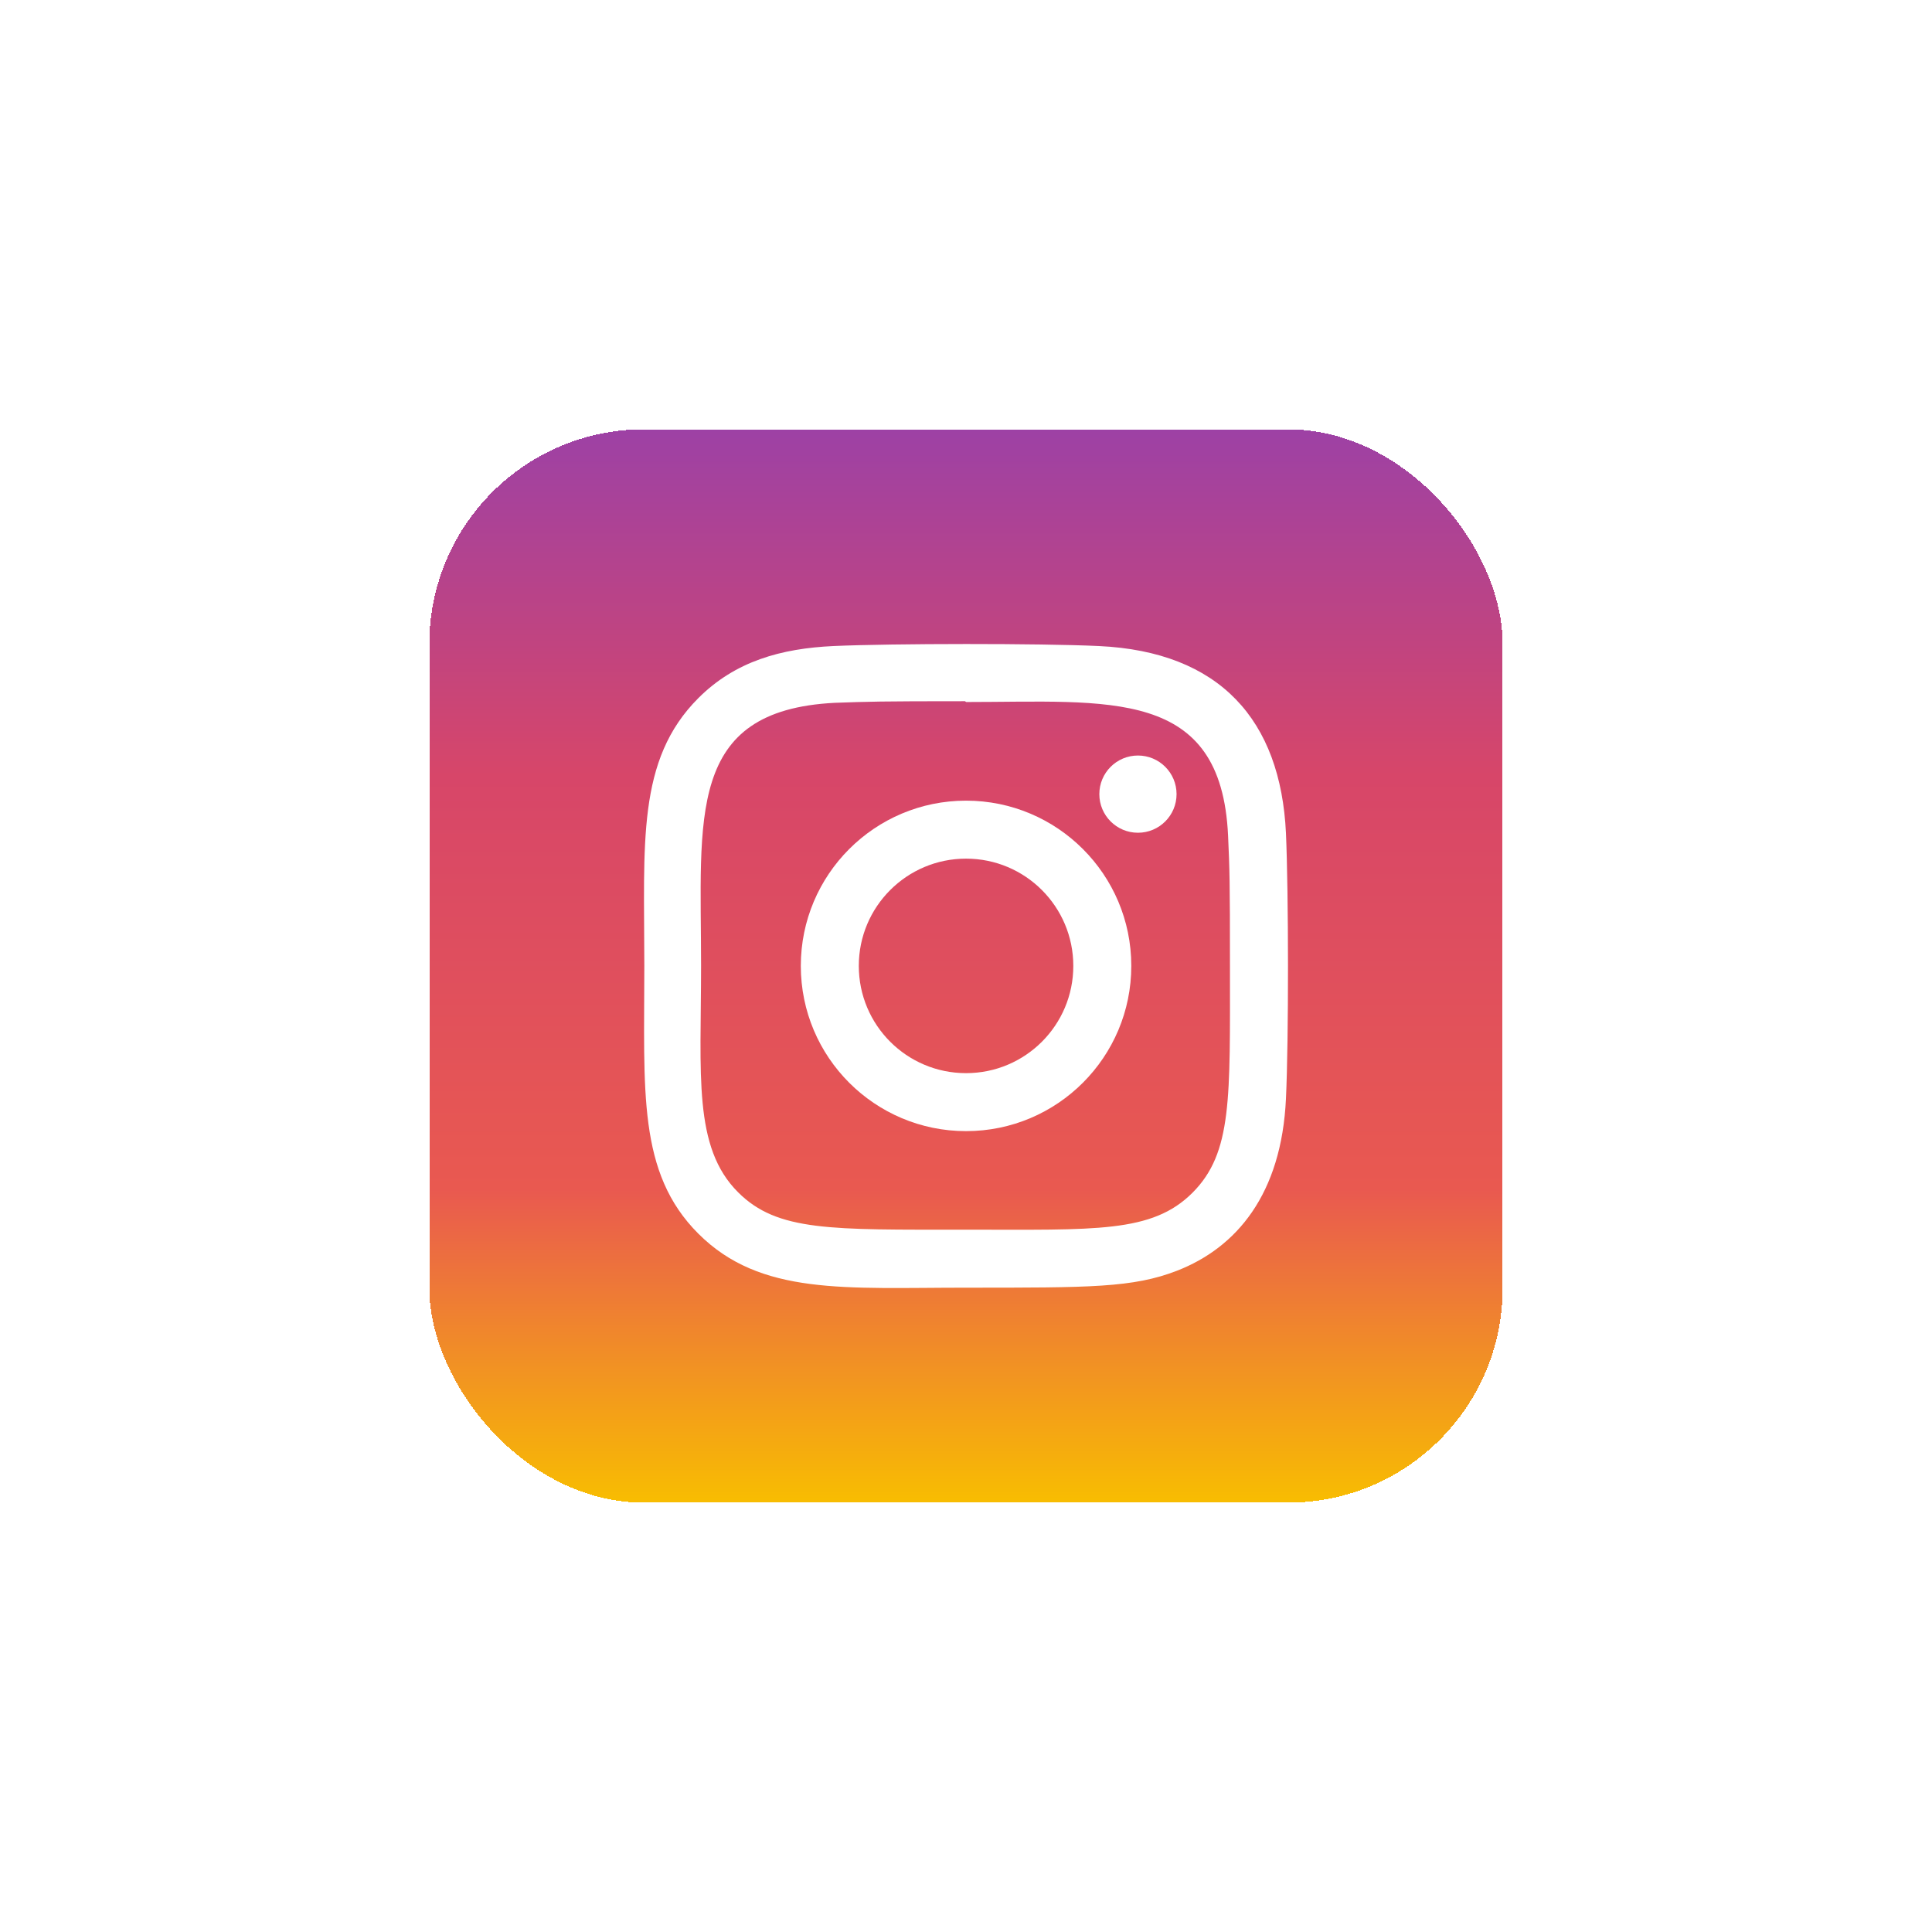 <svg width="72" height="72" viewBox="0 0 72 72" fill="none" xmlns="http://www.w3.org/2000/svg">
<g filter="url(#filter0_d_2683_9957)">
<rect x="16" y="12" width="40" height="40" rx="8" fill="url(#paint0_linear_2683_9957)" shape-rendering="crispEdges"/>
<g clip-path="url(#clip0_2683_9957)">
<path d="M36.002 25.838C32.599 25.838 29.844 28.596 29.844 31.996C29.844 35.399 32.602 38.154 36.002 38.154C39.405 38.154 42.16 35.396 42.16 31.996C42.16 28.593 39.402 25.838 36.002 25.838ZM36.002 35.993C33.793 35.993 32.005 34.204 32.005 31.996C32.005 29.788 33.794 27.999 36.002 27.999C38.21 27.999 39.999 29.788 39.999 31.996C40 34.204 38.211 35.993 36.002 35.993Z" fill="white"/>
<path d="M40.948 20.076C38.74 19.973 33.271 19.978 31.061 20.076C29.119 20.167 27.406 20.636 26.025 22.017C23.717 24.325 24.012 27.435 24.012 31.996C24.012 36.664 23.752 39.702 26.025 41.975C28.342 44.291 31.497 43.988 36.004 43.988C40.628 43.988 42.224 43.991 43.859 43.358C46.082 42.495 47.76 40.508 47.924 36.939C48.028 34.73 48.022 29.262 47.924 27.052C47.726 22.839 45.465 20.284 40.948 20.076ZM44.443 40.448C42.93 41.961 40.831 41.826 35.975 41.826C30.975 41.826 28.97 41.9 27.507 40.433C25.822 38.756 26.127 36.063 26.127 31.98C26.127 26.455 25.56 22.476 31.105 22.192C32.379 22.147 32.754 22.132 35.961 22.132L36.006 22.162C41.335 22.162 45.516 21.604 45.767 27.148C45.824 28.413 45.837 28.793 45.837 31.995C45.836 36.937 45.93 38.954 44.443 40.448Z" fill="white"/>
<path d="M42.408 27.034C43.203 27.034 43.847 26.39 43.847 25.595C43.847 24.8 43.203 24.156 42.408 24.156C41.613 24.156 40.969 24.8 40.969 25.595C40.969 26.39 41.613 27.034 42.408 27.034Z" fill="white"/>
</g>
</g>
<defs>
<filter id="filter0_d_2683_9957" x="0" y="0" width="72" height="72" filterUnits="userSpaceOnUse" color-interpolation-filters="sRGB">
<feFlood flood-opacity="0" result="BackgroundImageFix"/>
<feColorMatrix in="SourceAlpha" type="matrix" values="0 0 0 0 0 0 0 0 0 0 0 0 0 0 0 0 0 0 127 0" result="hardAlpha"/>
<feOffset dy="4"/>
<feGaussianBlur stdDeviation="8"/>
<feComposite in2="hardAlpha" operator="out"/>
<feColorMatrix type="matrix" values="0 0 0 0 0.839 0 0 0 0 0.278 0 0 0 0 0.416 0 0 0 0.64 0"/>
<feBlend mode="normal" in2="BackgroundImageFix" result="effect1_dropShadow_2683_9957"/>
<feBlend mode="normal" in="SourceGraphic" in2="effect1_dropShadow_2683_9957" result="shape"/>
</filter>
<linearGradient id="paint0_linear_2683_9957" x1="36" y1="12" x2="36" y2="52" gradientUnits="userSpaceOnUse">
<stop stop-color="#9D41A5"/>
<stop offset="0.323" stop-color="#D74669"/>
<stop offset="0.708" stop-color="#E95950"/>
<stop offset="1" stop-color="#F8BD01"/>
</linearGradient>
<clipPath id="clip0_2683_9957">
<rect width="24" height="24" fill="white" transform="translate(24 20)"/>
</clipPath>
</defs>
</svg>
